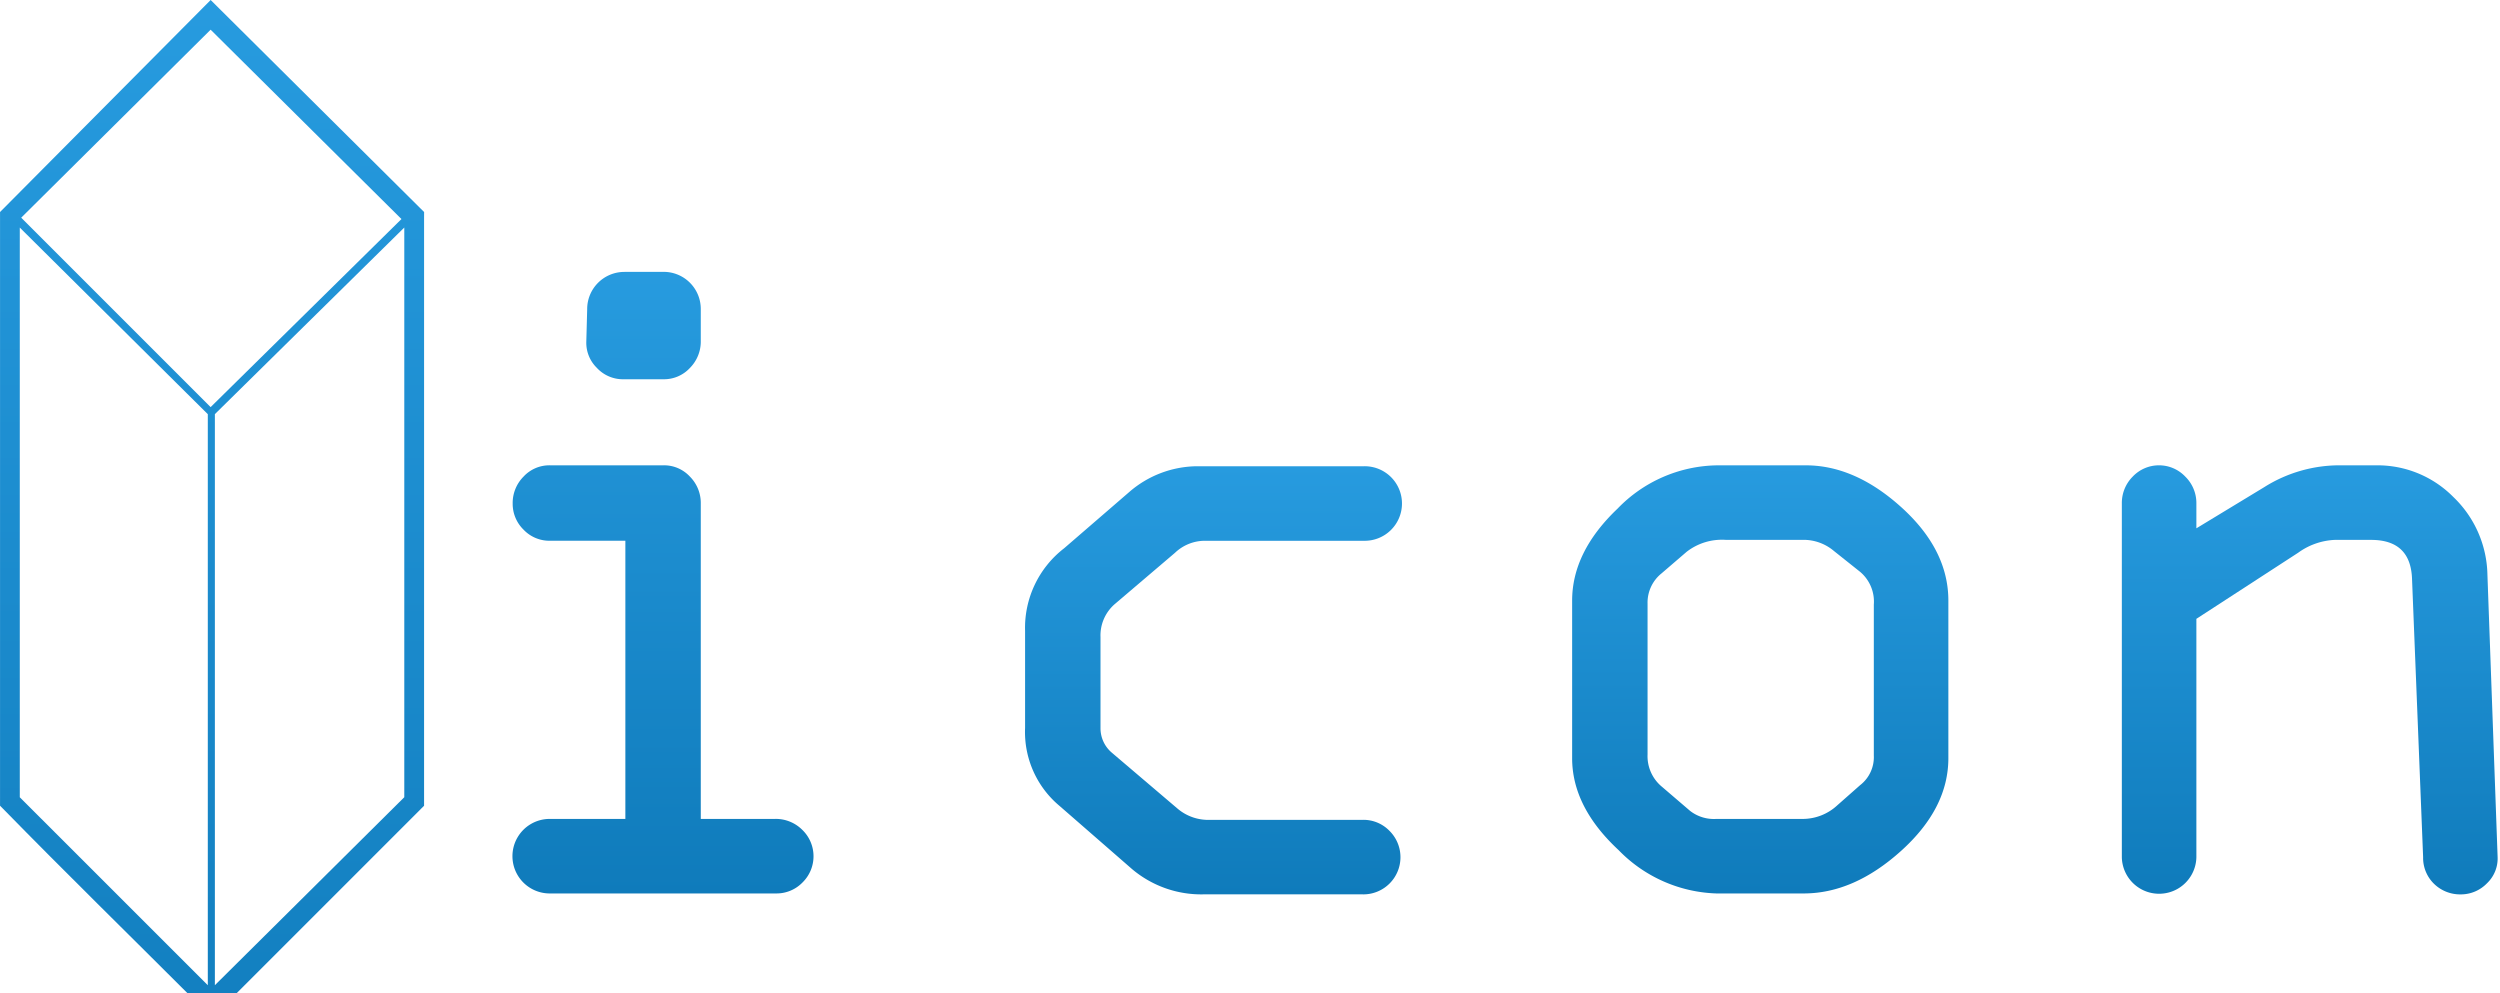 <svg xmlns="http://www.w3.org/2000/svg" xmlns:xlink="http://www.w3.org/1999/xlink" width="214" height="85" viewBox="0 0 214 85">
  <defs>
    <linearGradient id="linear-gradient" x1="0.5" x2="0.5" y2="1" gradientUnits="objectBoundingBox">
      <stop offset="0" stop-color="#279bdf"/>
      <stop offset="1" stop-color="#0f7bbb"/>
    </linearGradient>
    <clipPath id="clip-logoIcon5">
      <rect width="214" height="85"/>
    </clipPath>
  </defs>
  <g id="logoIcon5" clip-path="url(#clip-logoIcon5)">
    <g id="Group_167" data-name="Group 167" transform="translate(-302.253 -85.229)">
      <g id="Group_164" data-name="Group 164">
        <path id="Path_161" data-name="Path 161" d="M338.554,103.863V154.2L322.1,170.656h-3.388c-5.445-5.444-10.89-10.768-16.214-16.214l-.242-.242V103.379l18.029-18.15,18.272,18.15Zm-18.513,65.7V120.683L303.947,104.71v48.765Zm16.577-65.583L320.282,87.771l-16.214,16.092,16.214,16.215Zm.242.726-16.214,15.973v48.884l16.214-16.092Z" fill="url(#linear-gradient)"/>
      </g>
      <g id="Group_165" data-name="Group 165">
        <path id="Path_162" data-name="Path 162" d="M368.7,161.708H349.252a3.19,3.19,0,0,1,0-6.379h6.532V131.517h-6.456a3.045,3.045,0,0,1-2.26-.95,3.093,3.093,0,0,1-.93-2.24,3.2,3.2,0,0,1,.93-2.3,3.014,3.014,0,0,1,2.26-.968h9.722a3.017,3.017,0,0,1,2.26.968,3.2,3.2,0,0,1,.93,2.3v27h6.381a3.206,3.206,0,0,1,2.3.93,3.14,3.14,0,0,1,.019,4.519A3.093,3.093,0,0,1,368.7,161.708ZM355.708,108.5h3.342a3.177,3.177,0,0,1,3.19,3.19v2.735a3.206,3.206,0,0,1-.93,2.3,3.02,3.02,0,0,1-2.26.968h-3.418a3.034,3.034,0,0,1-2.3-.987,3,3,0,0,1-.892-2.2l.076-2.811a3.179,3.179,0,0,1,3.19-3.19Z" fill="url(#linear-gradient)"/>
        <path id="Path_163" data-name="Path 163" d="M418.94,161.785H405.307a9.177,9.177,0,0,1-6.153-2.165l-6.19-5.393A8.243,8.243,0,0,1,390,147.543v-8.317a8.6,8.6,0,0,1,3.342-7.064l5.582-4.823a8.971,8.971,0,0,1,5.773-2.2h14.318a3.191,3.191,0,1,1,0,6.381h-13.71a3.719,3.719,0,0,0-2.469,1.025l-5.127,4.367a3.547,3.547,0,0,0-1.253,2.849v7.785a2.737,2.737,0,0,0,.987,2.127l5.621,4.785a4.058,4.058,0,0,0,2.81.949H418.94a3.1,3.1,0,0,1,2.241.931,3.181,3.181,0,0,1-2.241,5.45Z" fill="url(#linear-gradient)"/>
        <path id="Path_164" data-name="Path 164" d="M469.033,136.644v13.481q0,4.293-4.045,7.938t-8.336,3.645H449.17a12.2,12.2,0,0,1-8.355-3.7q-3.987-3.7-3.987-7.881V136.644q0-4.178,3.893-7.881a12.063,12.063,0,0,1,8.449-3.7h7.482q4.291-.076,8.336,3.569T469.033,136.644Zm-25.749.265v12.913a3.393,3.393,0,0,0,1.253,2.772l2.393,2.051a3.335,3.335,0,0,0,2.24.684h7.406a4.363,4.363,0,0,0,2.963-1.178l1.936-1.709a3.034,3.034,0,0,0,1.177-2.544V136.985a3.332,3.332,0,0,0-1.177-2.81l-2.241-1.785a4.026,4.026,0,0,0-2.658-.95h-6.608a4.931,4.931,0,0,0-3.342,1.026l-2.165,1.861A3.209,3.209,0,0,0,443.284,136.909Z" fill="url(#linear-gradient)"/>
        <path id="Path_165" data-name="Path 165" d="M498.977,132.542l-8.714,5.659V158.6a3.191,3.191,0,0,1-6.381,0V128.327a3.2,3.2,0,0,1,.931-2.3,3.1,3.1,0,0,1,4.5,0,3.169,3.169,0,0,1,.95,2.3v2.126l5.822-3.532a12.079,12.079,0,0,1,6.617-1.86h2.966a9.126,9.126,0,0,1,6.58,2.7,9.442,9.442,0,0,1,2.928,6.646l.873,24.192a2.932,2.932,0,0,1-.911,2.24,3.111,3.111,0,0,1-2.279.95,3.191,3.191,0,0,1-2.2-.855,3.1,3.1,0,0,1-.987-2.335l-.949-23.812q-.114-3.342-3.5-3.343H502.1A5.77,5.77,0,0,0,498.977,132.542Z" fill="url(#linear-gradient)"/>
      </g>
    </g>
  </g>
</svg>
